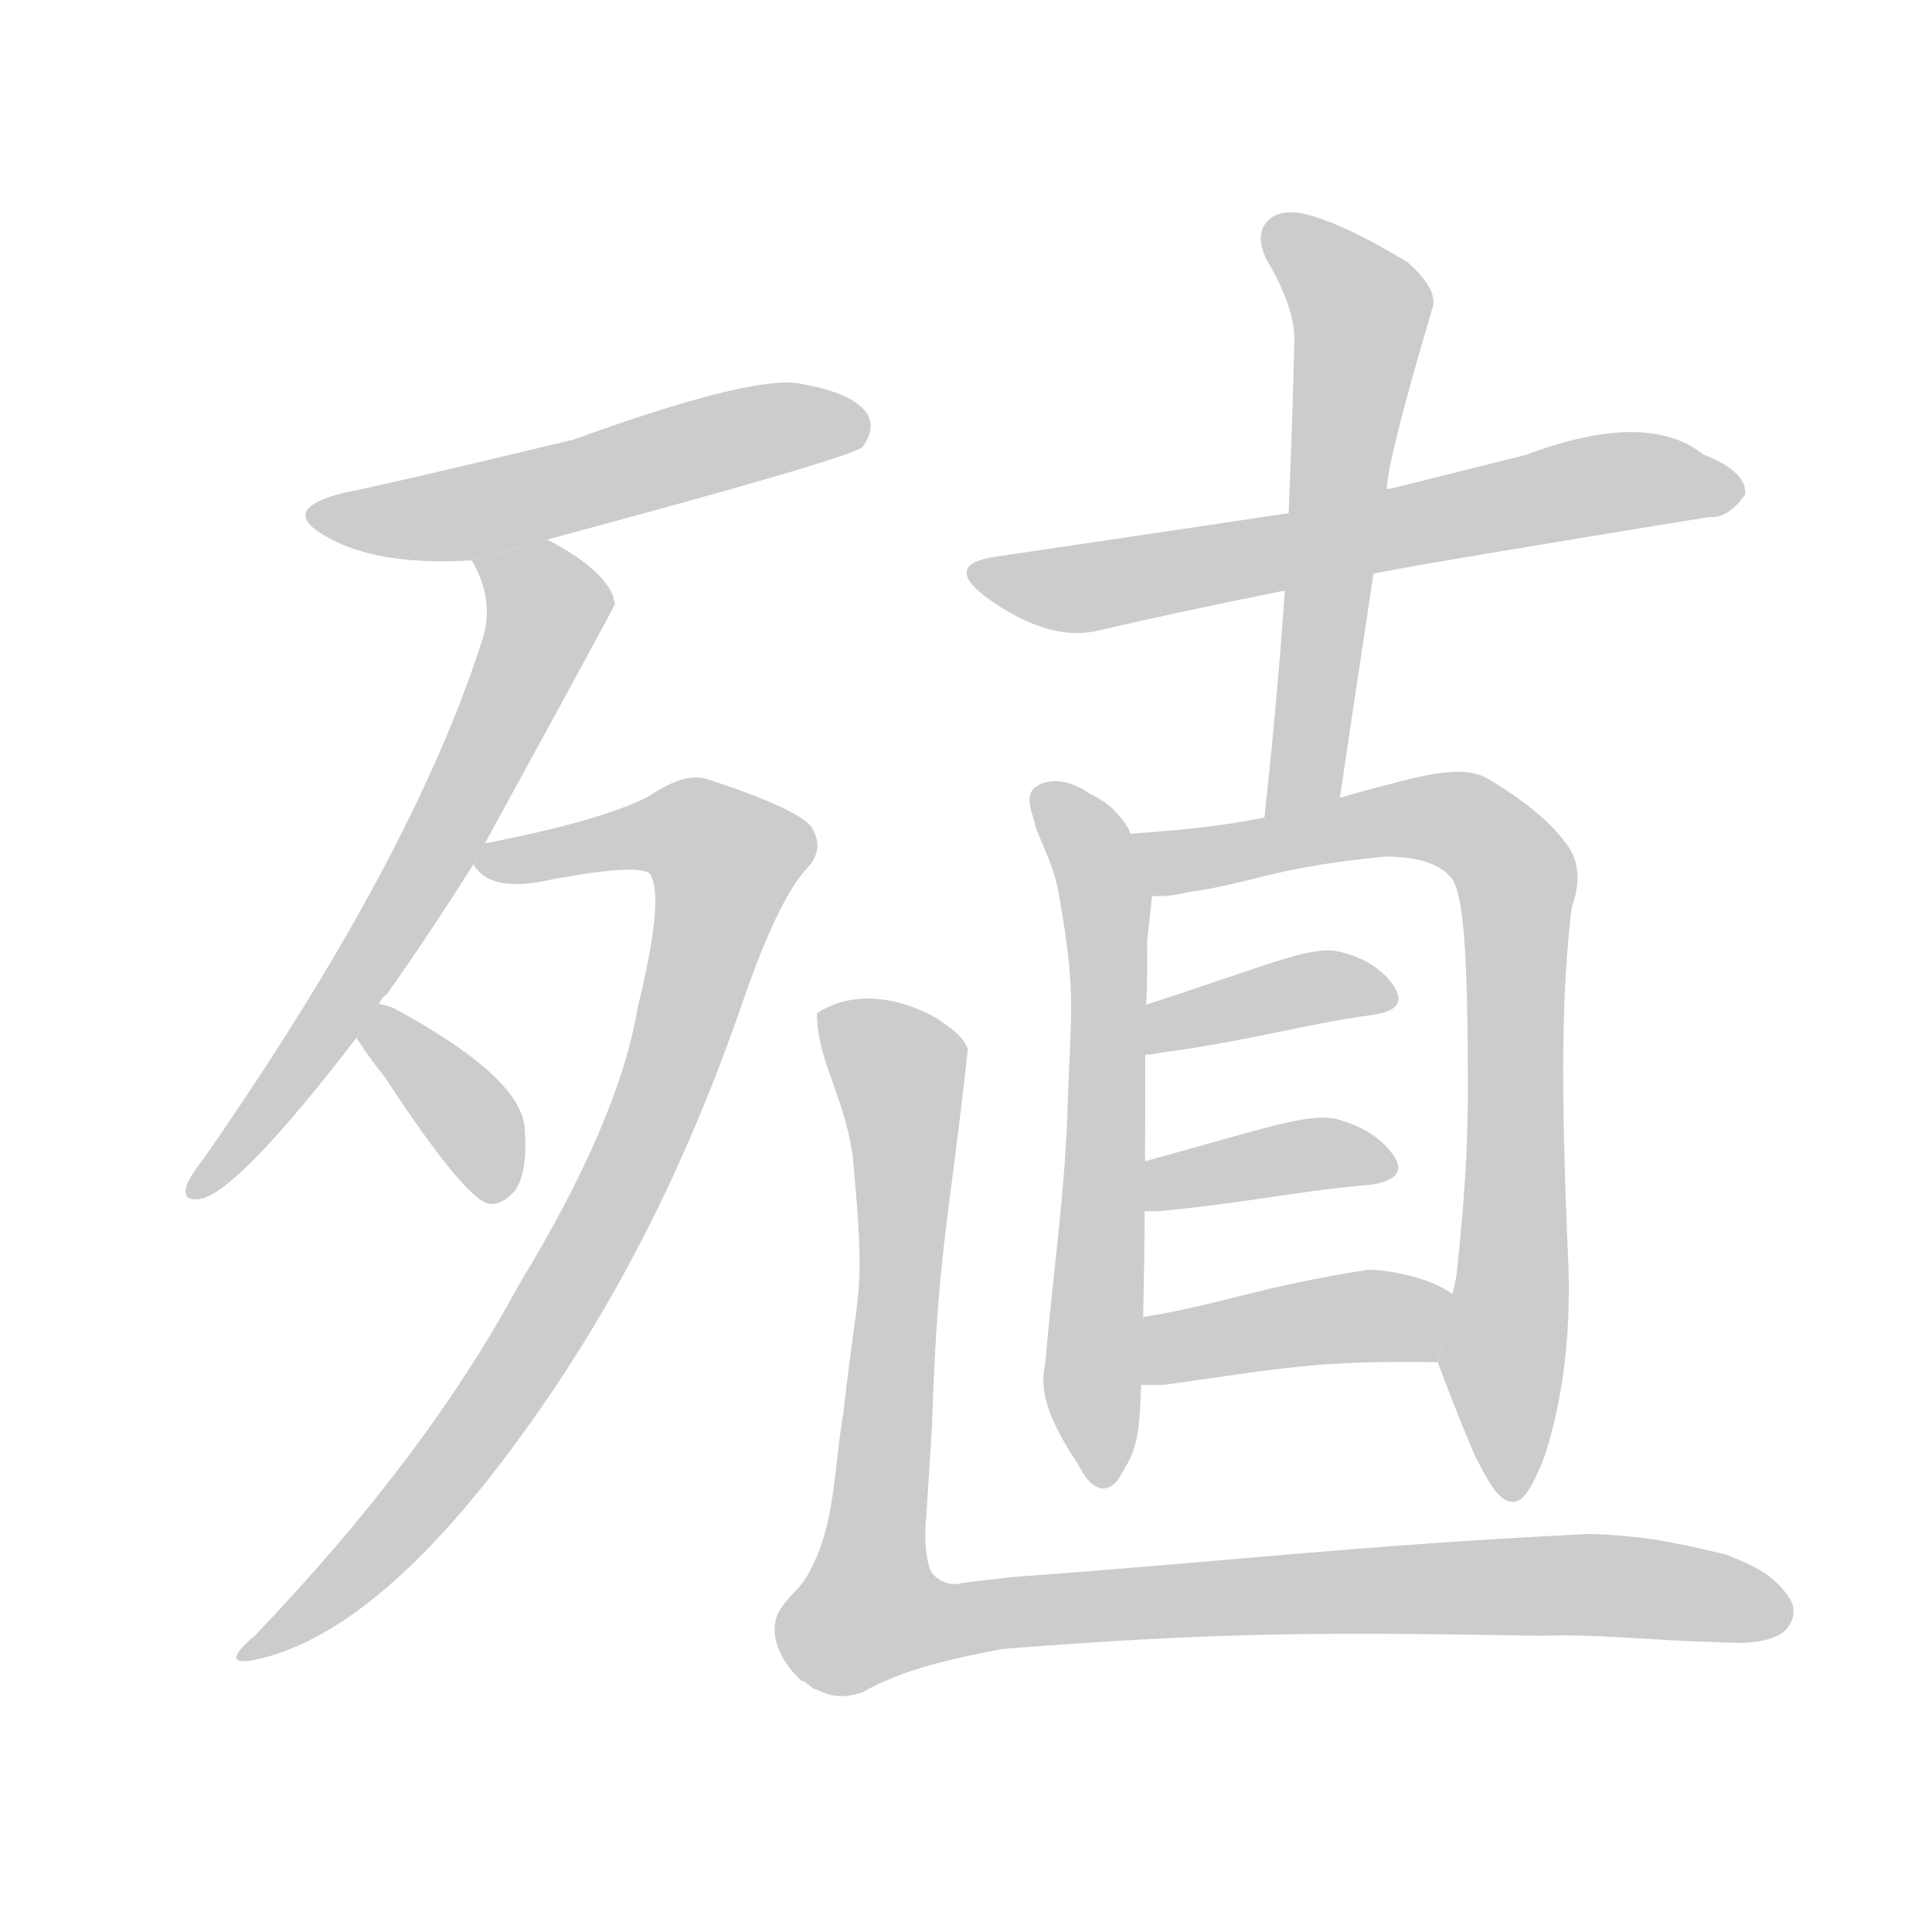<!--
AnimCJK 2016-2018 Copyright Francois Mizessyn - https://github.com/parsimonhi/animCJK
Derived from:
    MakeMeAHanzi project - https://github.com/skishore/makemeahanzi
    Arphic PL KaitiM GB - https://apps.ubuntu.com/cat/applications/precise/fonts-arphic-gkai00mp/
    Arphic PL UKai - https://apps.ubuntu.com/cat/applications/fonts-arphic-ukai/
You can redistribute and/or modify this file under the terms of the Arphic Public License
as published by Arphic Technology Co., Ltd.
You should have received a copy of this license (the directory "APL") along with this file;
if not, see http://ftp.gnu.org/non-gnu/chinese-fonts-truetype/LICENSE.
-->
<svg id="z27542" class="acjk" version="1.1" viewBox="0 0 1024 1024" xmlns="http://www.w3.org/2000/svg" xmlns:xlink="http://www.w3.org/1999/xlink">
<style>
<![CDATA[
@keyframes z27542k {
	from {
		stroke:#c00;
		stroke-dashoffset:3334;
	}
	75% {
		stroke:#c00;
		stroke-dashoffset:0;
	}
	to {
		stroke:#000;
	}
}
#z27542 path[clip-path] {
	animation:z27542k 1s linear both;
	stroke-dasharray:3334;
	stroke-width:128;
	stroke-linecap:round;
	fill:none;
}
#z27542 path[clip-path="url(#z27542c1)"] {animation-delay:1s;}
#z27542 path[clip-path="url(#z27542c2)"] {animation-delay:2s;}
#z27542 path[clip-path="url(#z27542c3)"] {animation-delay:3s;}
#z27542 path[clip-path="url(#z27542c4)"] {animation-delay:4s;}
#z27542 path[clip-path="url(#z27542c5)"] {animation-delay:5s;}
#z27542 path[clip-path="url(#z27542c6)"] {animation-delay:6s;}
#z27542 path[clip-path="url(#z27542c7)"] {animation-delay:7s;}
#z27542 path[clip-path="url(#z27542c8)"] {animation-delay:8s;}
#z27542 path[clip-path="url(#z27542c9)"] {animation-delay:9s;}
#z27542 path[clip-path="url(#z27542c10)"] {animation-delay:10s;}
#z27542 path[clip-path="url(#z27542c11)"] {animation-delay:11s;}
#z27542 path[clip-path="url(#z27542c12)"] {animation-delay:12s;}
#z27542 path {fill:#ccc;}
]]>
</style>
<path id="z27542d1" d="M290 286Q450 243 457 237Q464 228 460 220Q453 208 422 203Q395 200 304 233Q204 257 183 261Q146 270 174 285Q201 300 250 297L290 286 Z"/>
<path id="z27542d2" d="M201 532Q202 529 205 527Q227 496 251 458L257 447Q326 321 326 320Q325 317 325 316Q319 301 290 286L250 297Q263 319 255 341Q218 456 108 614Q101 623 99 628Q96 638 108 635Q129 628 189 550L201 532 Z"/>
<path id="z27542d3" d="M251 458Q251 459 253 461Q263 473 293 466Q342 457 345 464Q352 477 338 534Q328 594 275 681Q226 772 135 867Q116 883 134 880Q209 865 299 728Q356 641 394 530Q412 478 427 461Q437 451 431 440Q427 430 375 413Q363 409 344 422Q319 435 257 447L251 458 Z"/>
<path id="z27542d4" d="M189 550Q193 557 204 571Q246 635 259 638Q266 639 273 631Q280 621 278 597Q275 570 208 534Q205 533 201 532L189 550 Z"/>
<path id="z27542d5" d="M728 304Q758 298 906 274Q916 275 925 262Q926 250 903 241Q873 217 809 241Q773 250 737 259Q734 259 735 260L683 272Q596 285 528 295Q500 299 522 316Q556 341 583 334Q626 324 681 313L728 304 Z"/>
<path id="z27542d6" d="M710 424Q719 363 728 304L735 260Q735 245 759 164Q763 154 746 139Q715 120 694 114Q679 110 672 117Q665 124 671 137Q687 164 686 182Q685 225 683 272L681 313Q677 371 670 435L710 424 Z"/>
<path id="z27542d7" d="M584 789C575 787 573 777 568 771C559 756 550 740 554 723C558 675 565 629 566 582C568 532 570 523 561 473C559 461 554 451 549 439C548 432 542 422 549 417C558 411 570 415 578 421C587 425 593 431 598 439C602 449 606 461 611 471C610 481 609 490 608 499C608 529 608 518 607 547C607 609 607 670 605 732C604 745 605 762 598 775C594 781 592 789 584 789 Z"/>
<path id="z27542d8" d="M762 722C767 735 771 746 781 770C789 786 794 795 801 796C807 797 812 789 819 771C829 739 833 704 831 664C827 570 828 524 833 481C838 467 837 456 830 447C824 439 814 428 789 413C779 407 765 408 739 415C687 428 676 437 597 442L611 475C616 475 621 475 629 473C665 468 673 460 734 454C752 454 763 458 769 465C776 473 778 508 778 578C778 626 773 664 772 676 Z"/>
<path id="z27542d9" d="M606 559C608 559 611 559 615 558C666 551 690 543 727 538C741 536 744 531 739 523C733 514 723 507 708 504C692 502 671 512 606 533 Z"/>
<path id="z27542d10" d="M605 642L614 642C665 637 689 631 726 628C740 626 744 621 739 613C733 604 723 597 708 593C692 590 671 598 605 616 Z"/>
<path id="z27542d11" d="M604 734L606 698C645 692 667 682 725 673C736 673 758 677 770 686L762 722C762 722 762 722 762 722C698 721 681 725 617 734C612 734 608 734 604 734 Z"/>
<path id="z27542d12" d="M446 899C442 899 438 898 434 896L431 895L426 891L425 891L425 891C416 883 407 869 412 856C416 847 425 842 429 833C443 808 442 777 447 749C455 676 459 690 452 613C447 579 433 562 433 537C453 524 478 529 497 540C502 544 510 548 513 556C503 648 497 662 494 755L491 803C490 813 490 823 493 832C496 838 504 841 510 839L510 839L535 836C658 827 720 819 843 813C870 814 886 817 915 824C930 830 941 835 949 848C953 855 949 864 942 867C929 873 913 870 899 870C872 869 844 866 817 867C701 865 646 865 531 874C506 879 480 884 457 897C454 898 450 899 446 899 Z"/>
<defs>
	<clipPath id="z27542c1"><use xlink:href="#z27542d1"/></clipPath>
	<clipPath id="z27542c2"><use xlink:href="#z27542d2"/></clipPath>
	<clipPath id="z27542c3"><use xlink:href="#z27542d3"/></clipPath>
	<clipPath id="z27542c4"><use xlink:href="#z27542d4"/></clipPath>
	<clipPath id="z27542c5"><use xlink:href="#z27542d5"/></clipPath>
	<clipPath id="z27542c6"><use xlink:href="#z27542d6"/></clipPath>
	<clipPath id="z27542c7"><use xlink:href="#z27542d7"/></clipPath>
	<clipPath id="z27542c8"><use xlink:href="#z27542d8"/></clipPath>
	<clipPath id="z27542c9"><use xlink:href="#z27542d9"/></clipPath>
	<clipPath id="z27542c10"><use xlink:href="#z27542d10"/></clipPath>
	<clipPath id="z27542c11"><use xlink:href="#z27542d11"/></clipPath>
	<clipPath id="z27542c12"><use xlink:href="#z27542d12"/></clipPath>
</defs>
<path pathLength="3333" clip-path="url(#z27542c1)" d="M168 271L239 274L454 224"/>
<path pathLength="3333" clip-path="url(#z27542c2)" d="M258 303L287 338L203 499L105 628"/>
<path pathLength="3333" clip-path="url(#z27542c3)" d="M256 456L361 439L389 465L275 725L135 873"/>
<path pathLength="3333" clip-path="url(#z27542c4)" d="M203 540L262 633"/>
<path pathLength="3333" clip-path="url(#z27542c5)" d="M520 304L918 259"/>
<path pathLength="3333" clip-path="url(#z27542c6)" d="M675 120L722 162L680 429"/>
<path pathLength="3333" clip-path="url(#z27542c7)" d="M552 421L586 477L587 783"/>
<path pathLength="3333" clip-path="url(#z27542c8)" d="M604 444L766 433L801 460L794 789"/>
<path pathLength="3333" clip-path="url(#z27542c9)" d="M609 551L736 523"/>
<path pathLength="3333" clip-path="url(#z27542c10)" d="M609 634L736 614"/>
<path pathLength="3333" clip-path="url(#z27542c11)" d="M610 726L766 696"/>
<path pathLength="3333" clip-path="url(#z27542c12)" d="M439 538L480 574L464 866L766 841L946 852"/>
</svg>